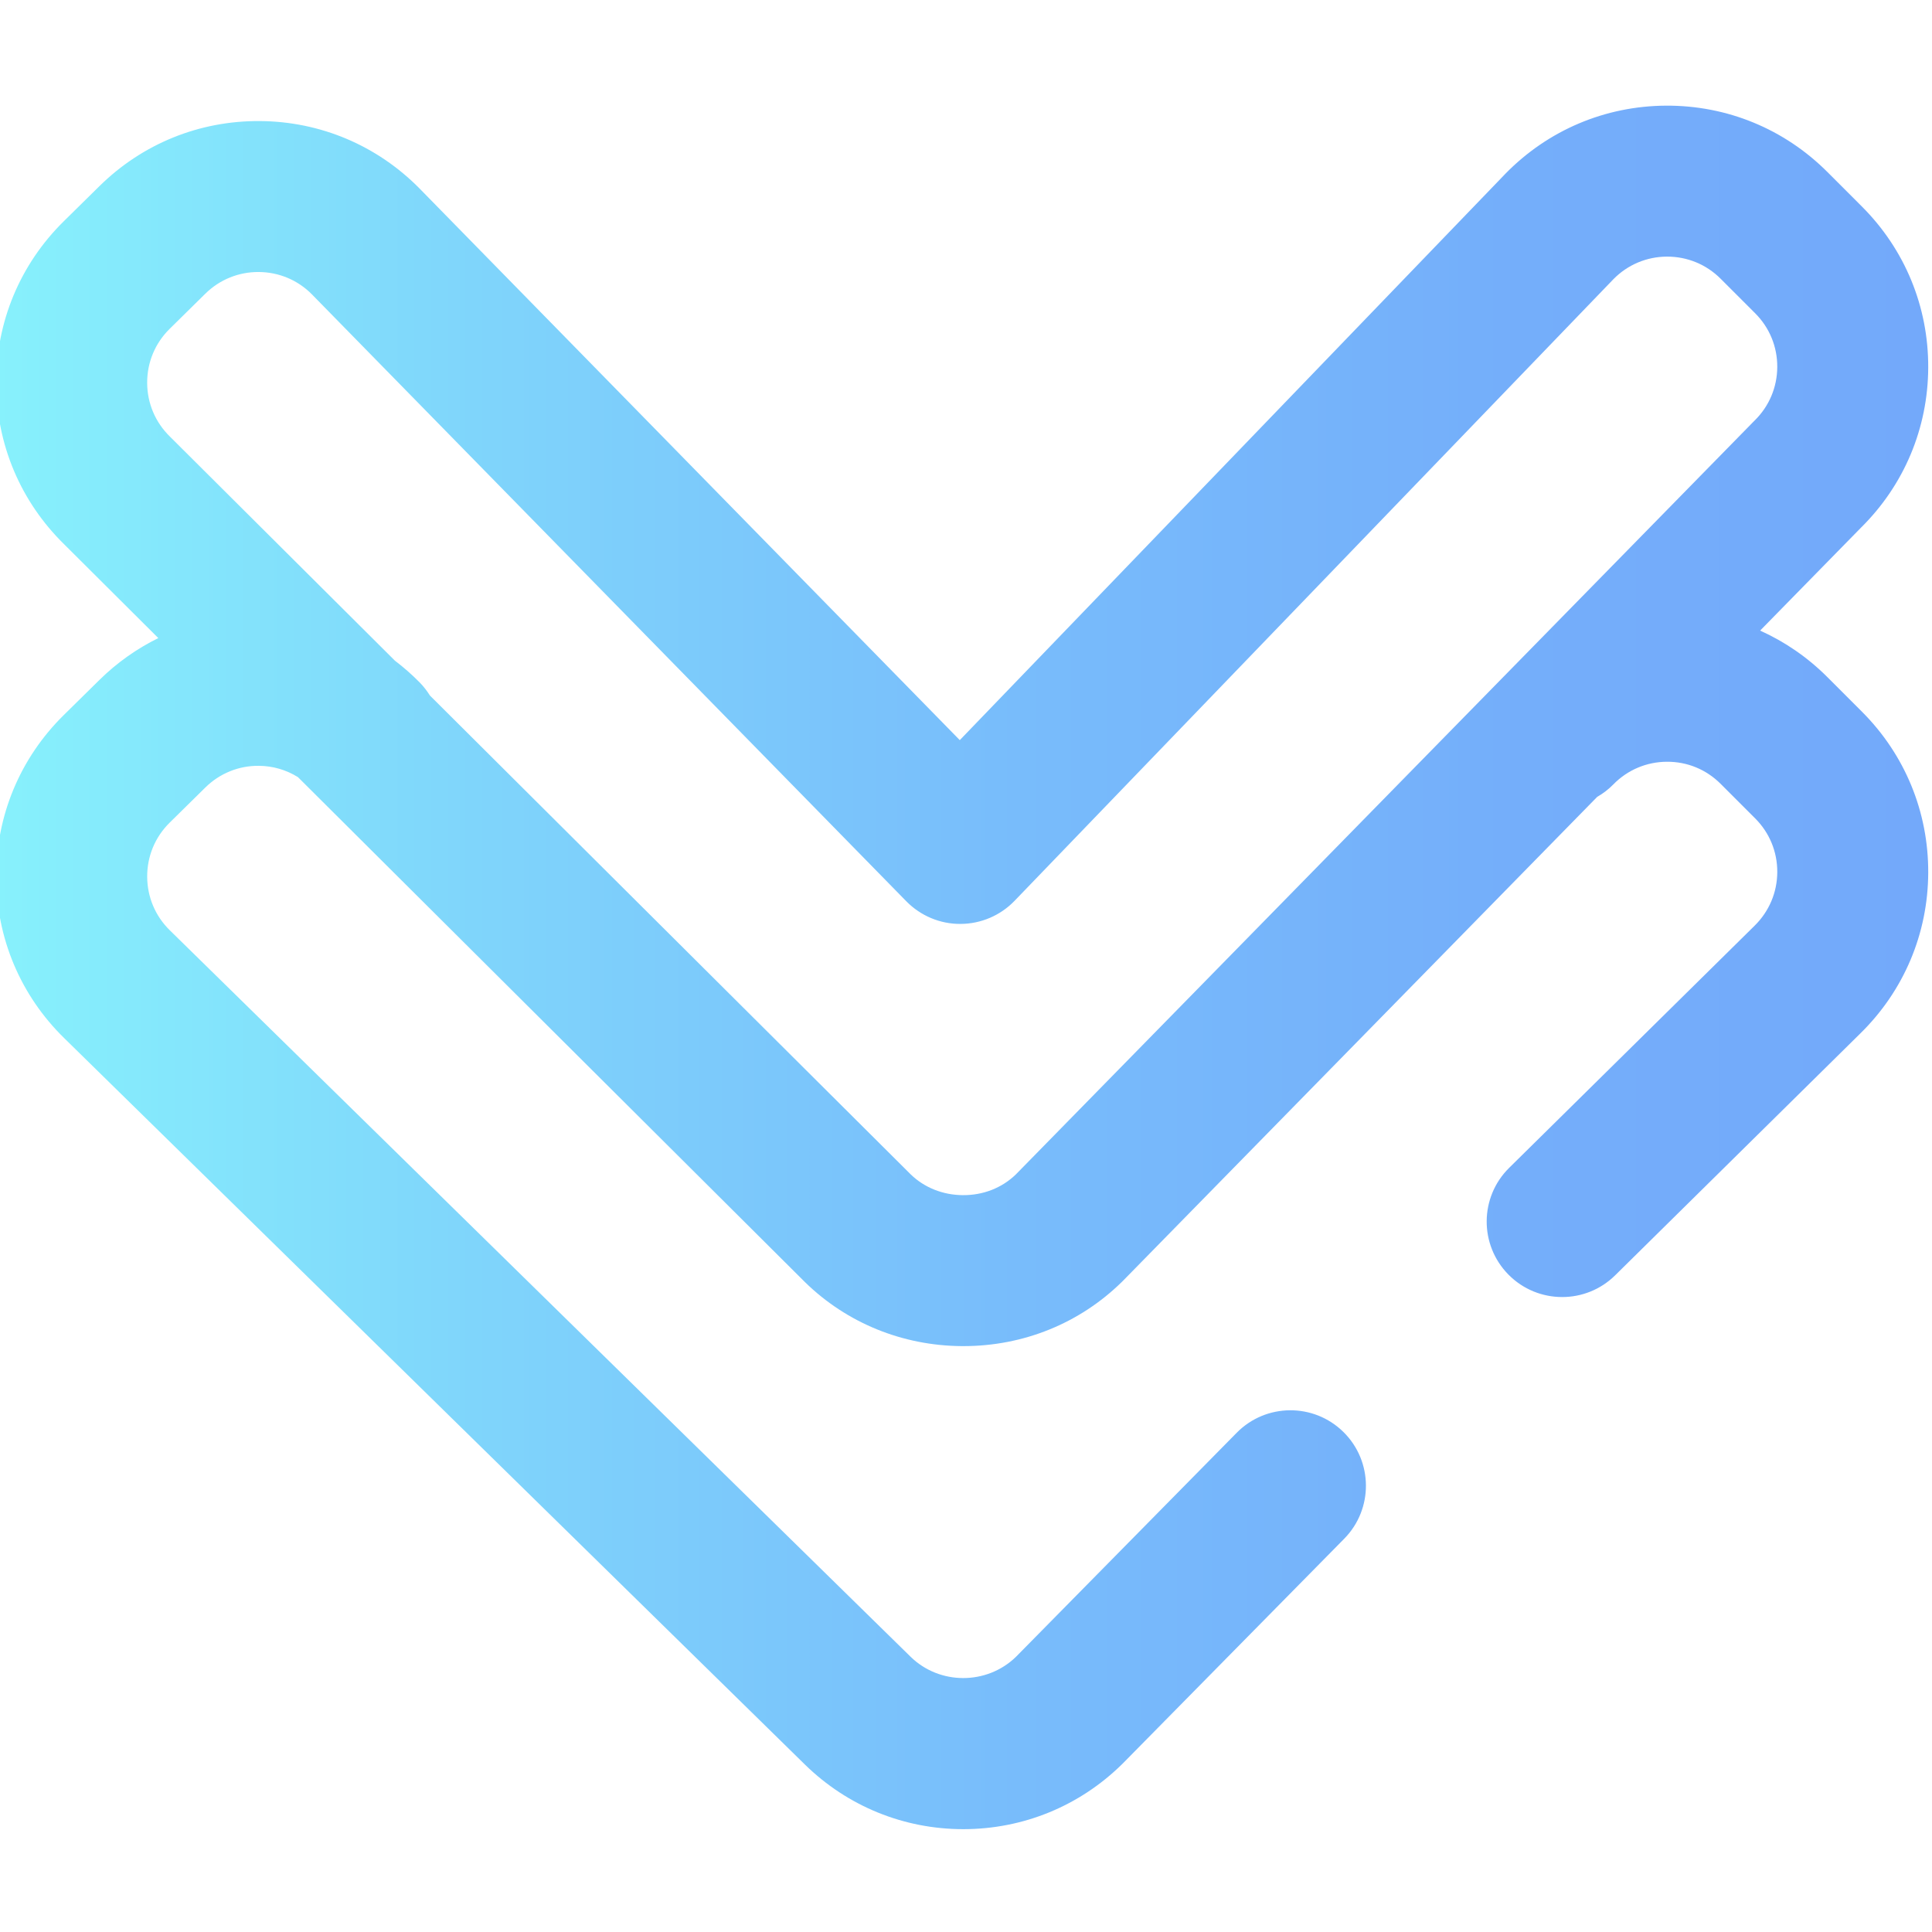 <svg height="511pt" viewBox="1 -27 512 511" width="511pt" xmlns="http://www.w3.org/2000/svg" xmlns:xlink="http://www.w3.org/1999/xlink"><linearGradient id="a" gradientUnits="userSpaceOnUse" x1="0" x2="512" y1="228.872" y2="228.872"><stop offset="0" stop-color="#87f1fc"/><stop offset=".256" stop-color="#7fd4fb"/><stop offset=".529" stop-color="#78bcfb"/><stop offset=".784" stop-color="#74aefa"/><stop offset="1" stop-color="#73a9fa"/></linearGradient><path d="m485.273 151.938c-5.238-5.238-11.273-9.375-17.824-12.324l26.73-27.277c11.418-11.281 17.746-26.332 17.82-42.395.074-16.137-6.168-31.305-17.578-42.715l-9.148-9.152c-11.422-11.418-26.594-17.656-42.754-17.574-16.148.086-31.266 6.492-42.562 18.031-.035.039-.074.078-.109.117l-144.496 149.992-143.145-146.16c-11.25-11.422-26.27-17.777-42.301-17.898-16.07-.121-31.148 6.004-42.566 17.254l-9.445 9.305c-11.574 11.402-17.93 26.633-17.895 42.879.035 16.215 6.43 31.379 18.004 42.723l24.949 24.852c-5.688 2.805-10.961 6.52-15.613 11.102l-9.445 9.305c-11.574 11.402-17.93 26.633-17.895 42.883s6.457 31.449 18.055 42.77l196.309 192.52c11.277 11.012 26.164 17.07 41.922 17.07h.082c15.789-.02 30.688-6.121 41.953-17.184.082-.078.16-.156.238-.234l58.672-59.551c7.754-7.871 7.66-20.535-.211-28.289-7.867-7.75-20.531-7.656-28.285.211l-58.531 59.41c-7.715 7.469-20.195 7.453-27.859-.027l-196.312-192.516c-3.875-3.785-6.016-8.852-6.027-14.27-.012-5.418 2.105-10.492 5.965-14.293l9.445-9.305c3.805-3.75 8.859-5.805 14.188-5.75 3.719.027 7.266 1.082 10.348 2.992l134.273 133.734.141.141c11.051 10.785 25.77 16.793 41.453 16.918h.492c15.91 0 30.812-6.035 42.012-17.031.094-.09.184-.18.277-.273l125.664-128.242c1.535-.887 2.984-1.977 4.285-3.309 3.766-3.848 8.805-5.98 14.188-6.008 5.41-.035 10.445 2.051 14.25 5.855l9.152 9.152c3.805 3.805 5.887 8.859 5.859 14.238-.023 5.379-2.152 10.414-6.023 14.219l-65.031 64.156c-7.863 7.758-7.949 20.422-.191 28.285 3.914 3.969 9.074 5.953 14.242 5.953 5.07 0 10.148-1.918 14.043-5.762l64.996-64.121c11.512-11.301 17.895-26.41 17.969-42.543.074-16.133-6.168-31.305-17.578-42.715zm-215.09 131.824c-3.695 3.566-8.652 5.512-14.055 5.465-5.266-.043-10.148-1.988-13.758-5.48l-127.438-126.926c-.77-1.23-1.668-2.402-2.727-3.477-2.059-2.094-4.25-4.008-6.543-5.754l-59.492-59.25c-.047-.047-.094-.094-.141-.141-3.875-3.785-6.016-8.852-6.027-14.266-.012-5.418 2.105-10.492 5.965-14.293l9.445-9.305c3.805-3.75 8.863-5.797 14.188-5.75 5.344.039 10.352 2.156 14.062 5.926l157.516 160.832c3.785 3.863 8.992 6.047 14.375 6.004 5.402-.02 10.57-2.23 14.32-6.121l158.723-164.762c3.762-3.816 8.777-5.93 14.137-5.961 5.391-.016 10.445 2.051 14.25 5.859l9.152 9.152c3.805 3.801 5.887 8.859 5.859 14.238-.023 5.379-2.152 10.414-5.988 14.18-.094.09-.184.184-.273.273zm0 0" fill="url(#a)"/></svg>